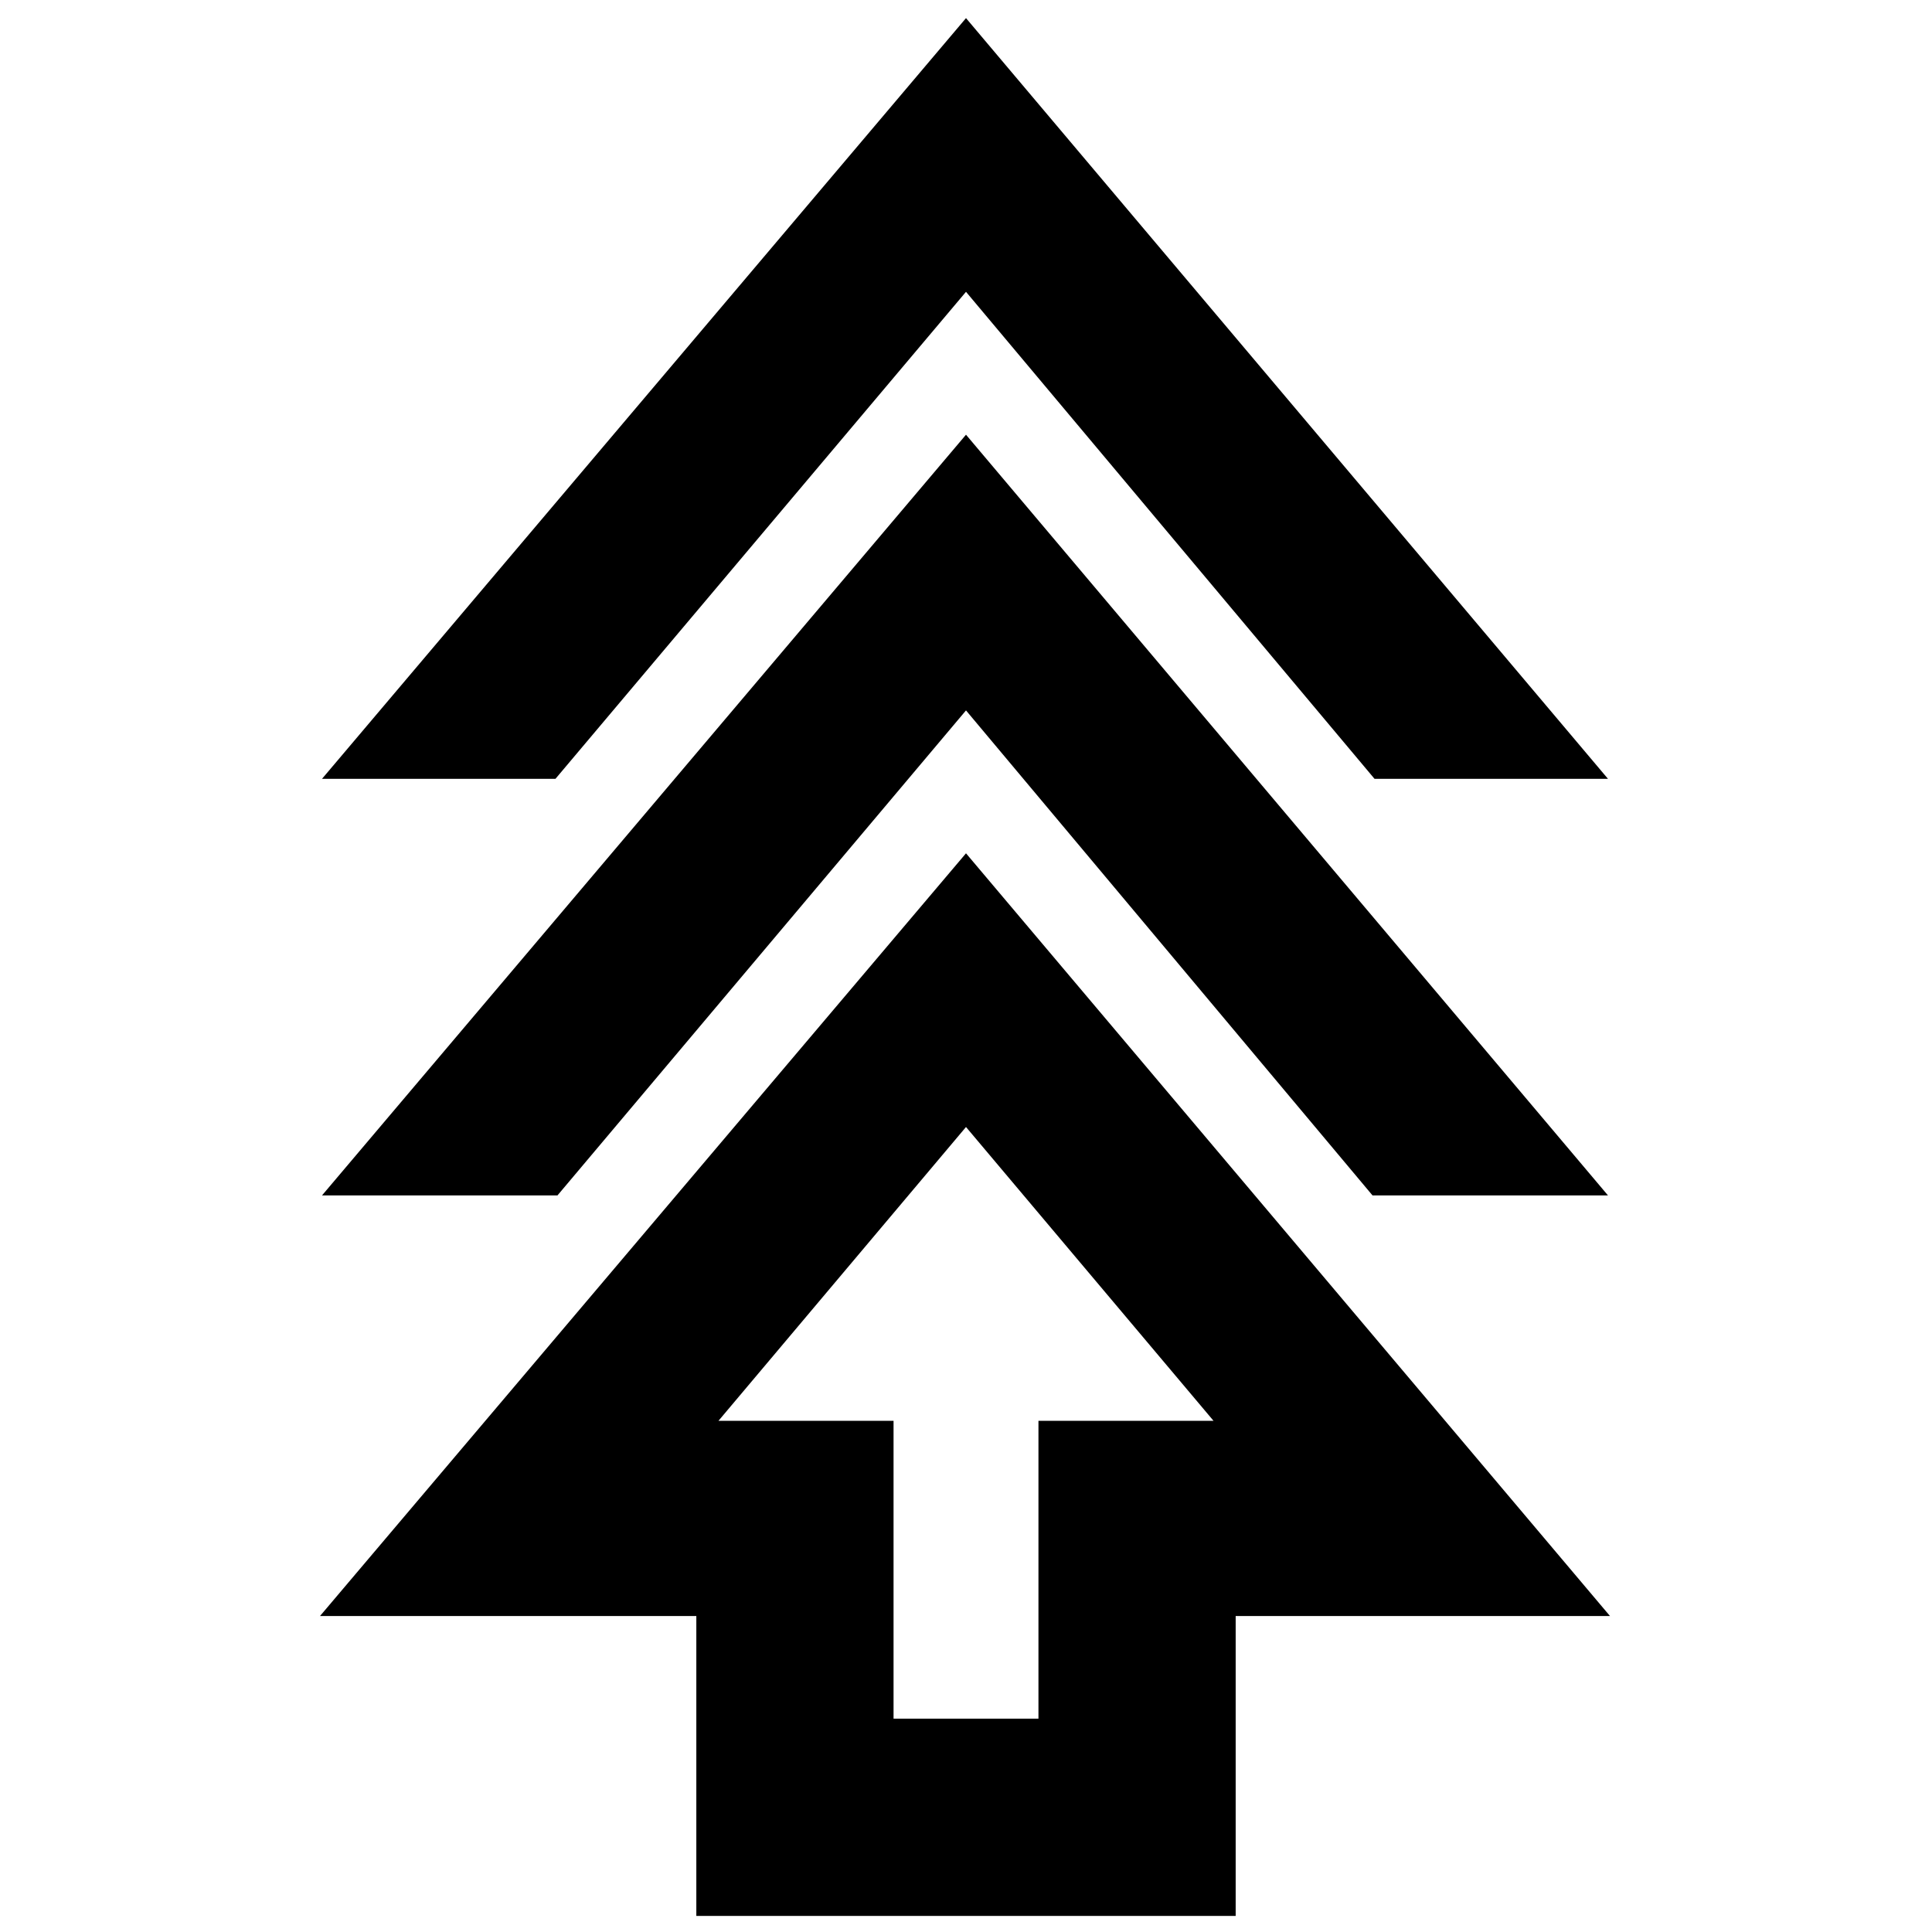 <svg xmlns="http://www.w3.org/2000/svg" height="20" viewBox="0 -960 960 960" width="20"><path d="M346-8v-149H159l321-379 320 379H614V-8H346Zm98-98h72v-148h87L480-400 357-254h87v148ZM160-366l320-378 319 378H682L480-607 277-366H160Zm0-207 320-378 319 378H683L480-815 276-573H160Zm320 319Z"/></svg>
